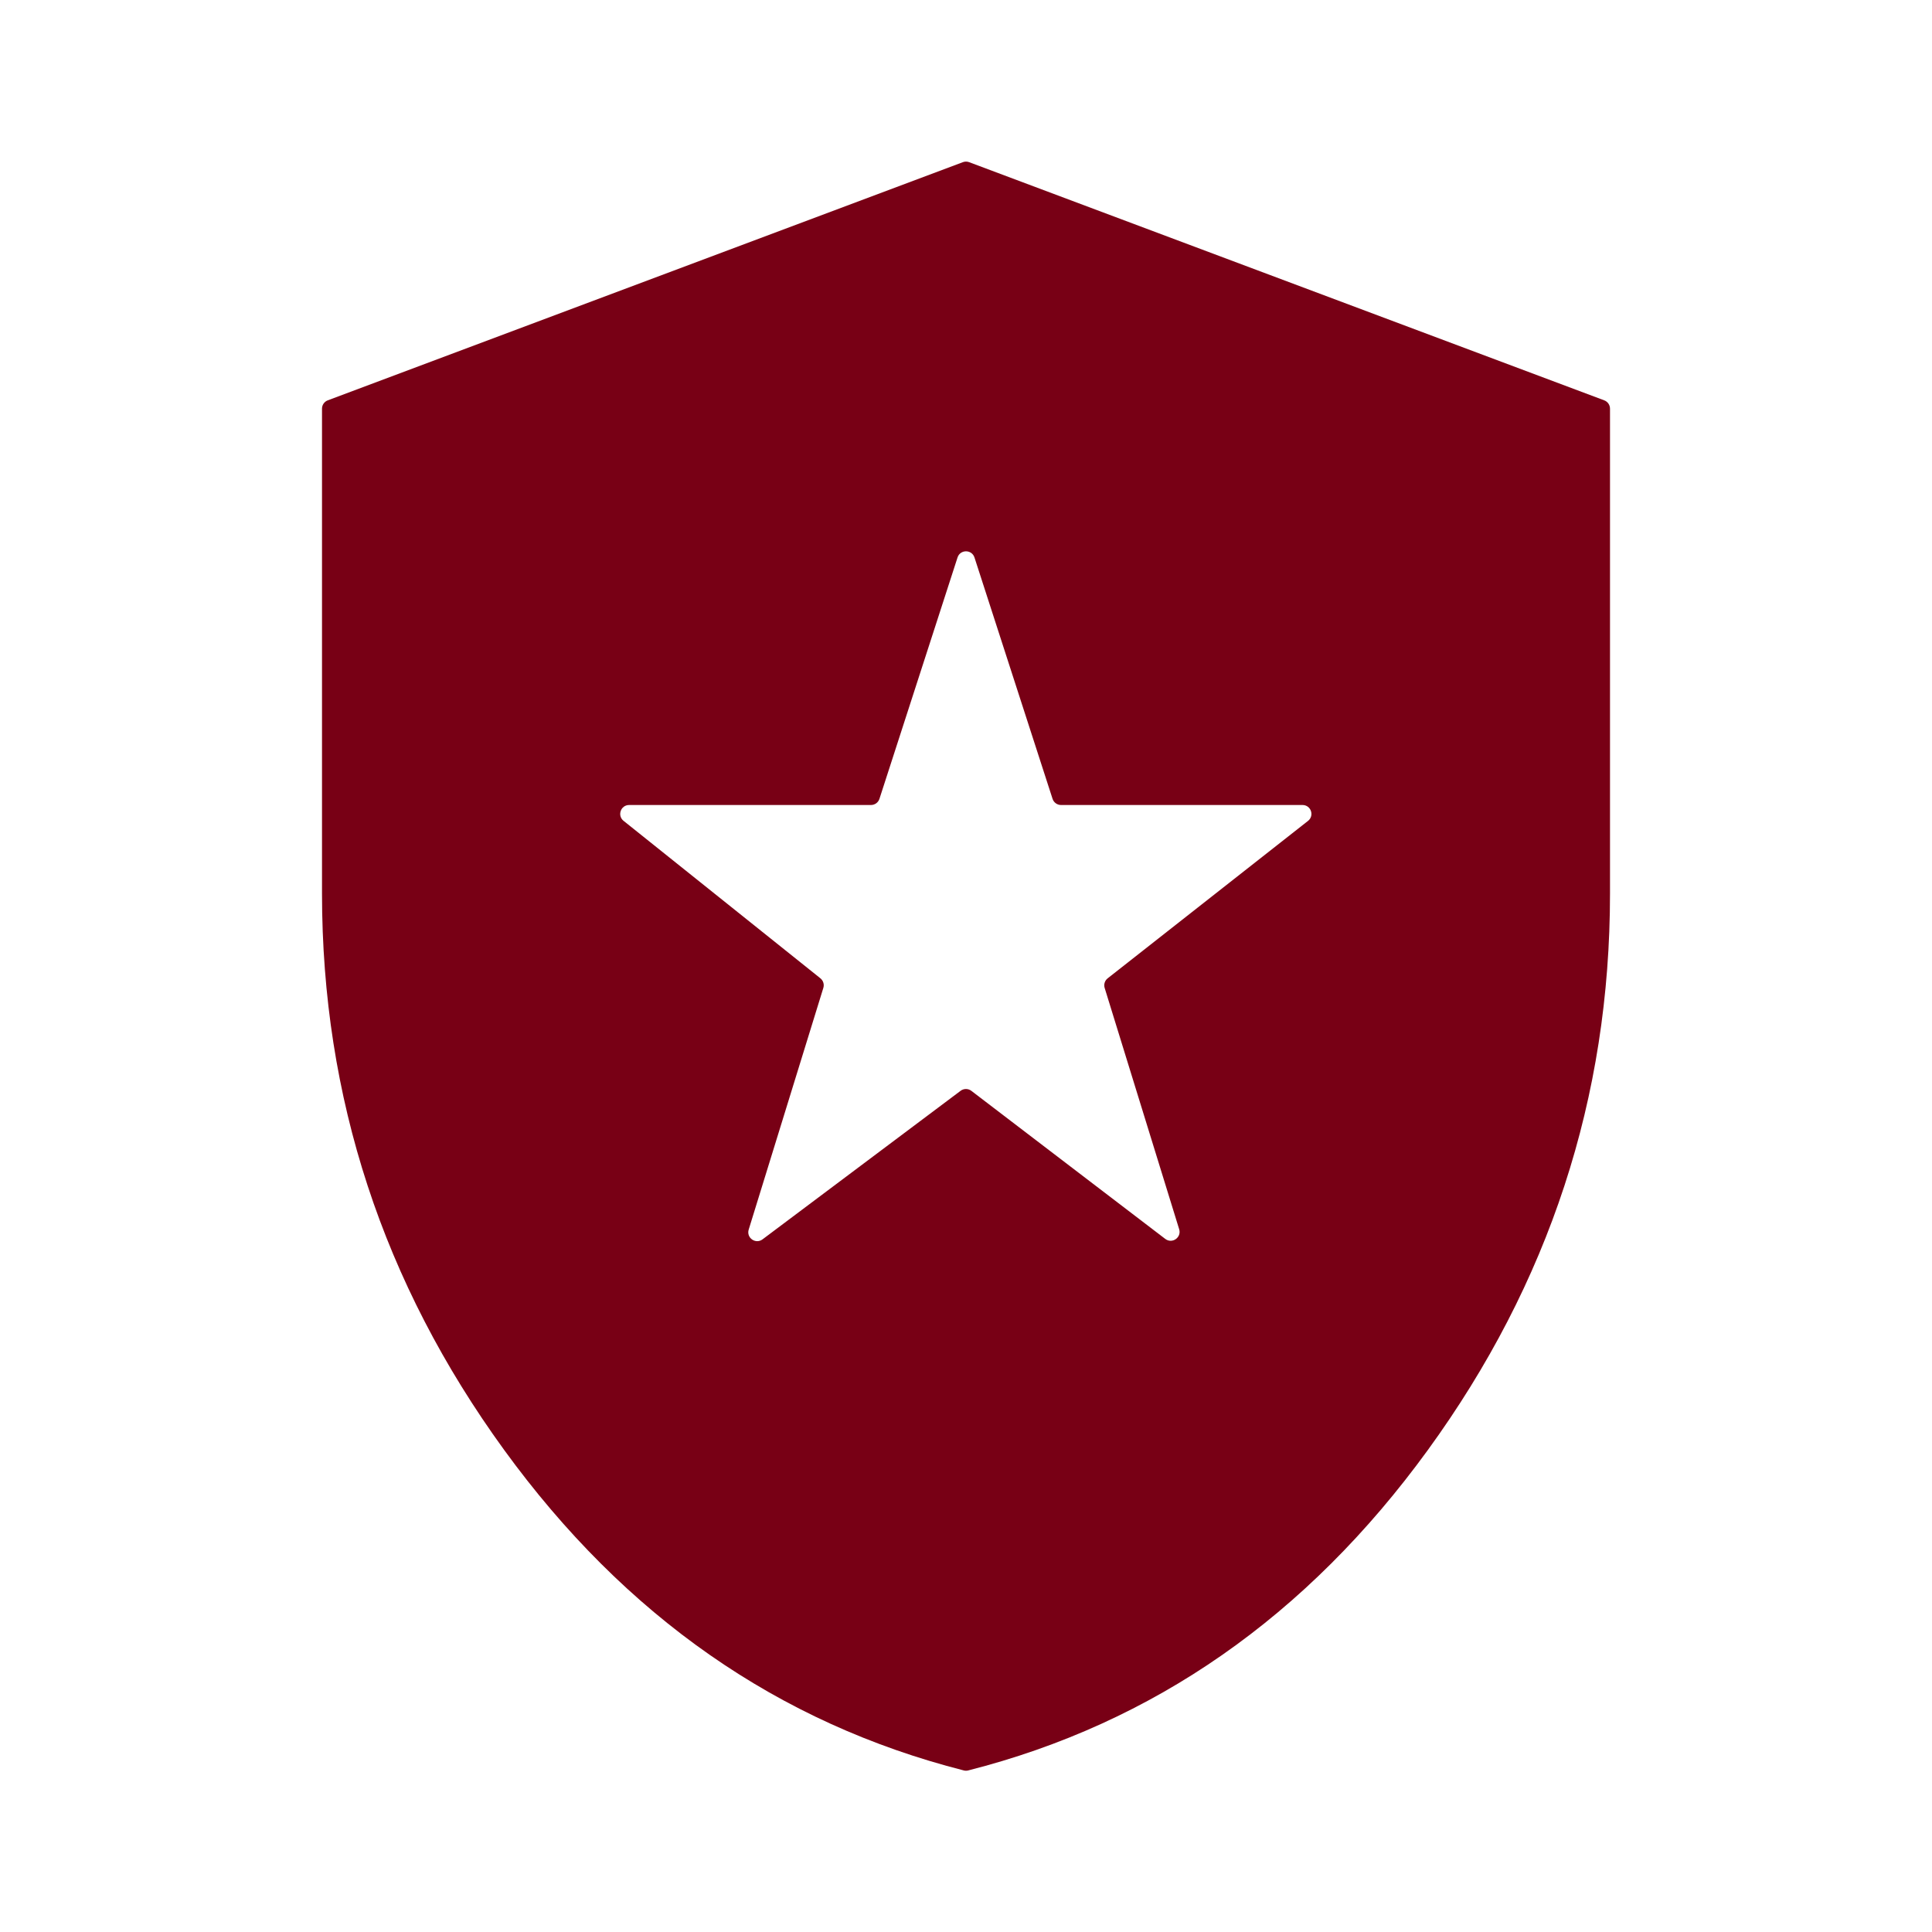 <svg width="217" height="217" viewBox="0 0 217 217" fill="none" xmlns="http://www.w3.org/2000/svg">
<path d="M84.093 138.107C83.807 139.032 84.873 139.783 85.648 139.202L107.895 122.517C108.253 122.248 108.746 122.25 109.102 122.522L130.88 139.152C131.654 139.743 132.73 138.993 132.442 138.063L124.074 110.965C123.952 110.569 124.086 110.139 124.412 109.884L146.914 92.203C147.661 91.616 147.246 90.417 146.296 90.417H119.174C118.74 90.417 118.356 90.137 118.222 89.725L109.452 62.616C109.153 61.693 107.847 61.693 107.549 62.616L98.778 89.725C98.645 90.137 98.261 90.417 97.827 90.417H70.664C69.718 90.417 69.301 91.607 70.039 92.198L92.146 109.883C92.466 110.14 92.598 110.566 92.477 110.959L84.093 138.107ZM108.745 198.855C108.585 198.896 108.416 198.896 108.256 198.855C87.419 193.549 70.21 181.55 56.628 162.859C42.993 144.094 36.173 123.262 36.167 100.363V45.901C36.167 45.484 36.426 45.111 36.816 44.965L108.149 18.215C108.376 18.13 108.625 18.13 108.851 18.215L180.185 44.965C180.575 45.111 180.834 45.484 180.834 45.901V100.363C180.834 123.268 174.013 144.103 160.372 162.868C146.785 181.559 129.575 193.555 108.745 198.855Z" fill="#780015"/>
</svg>
